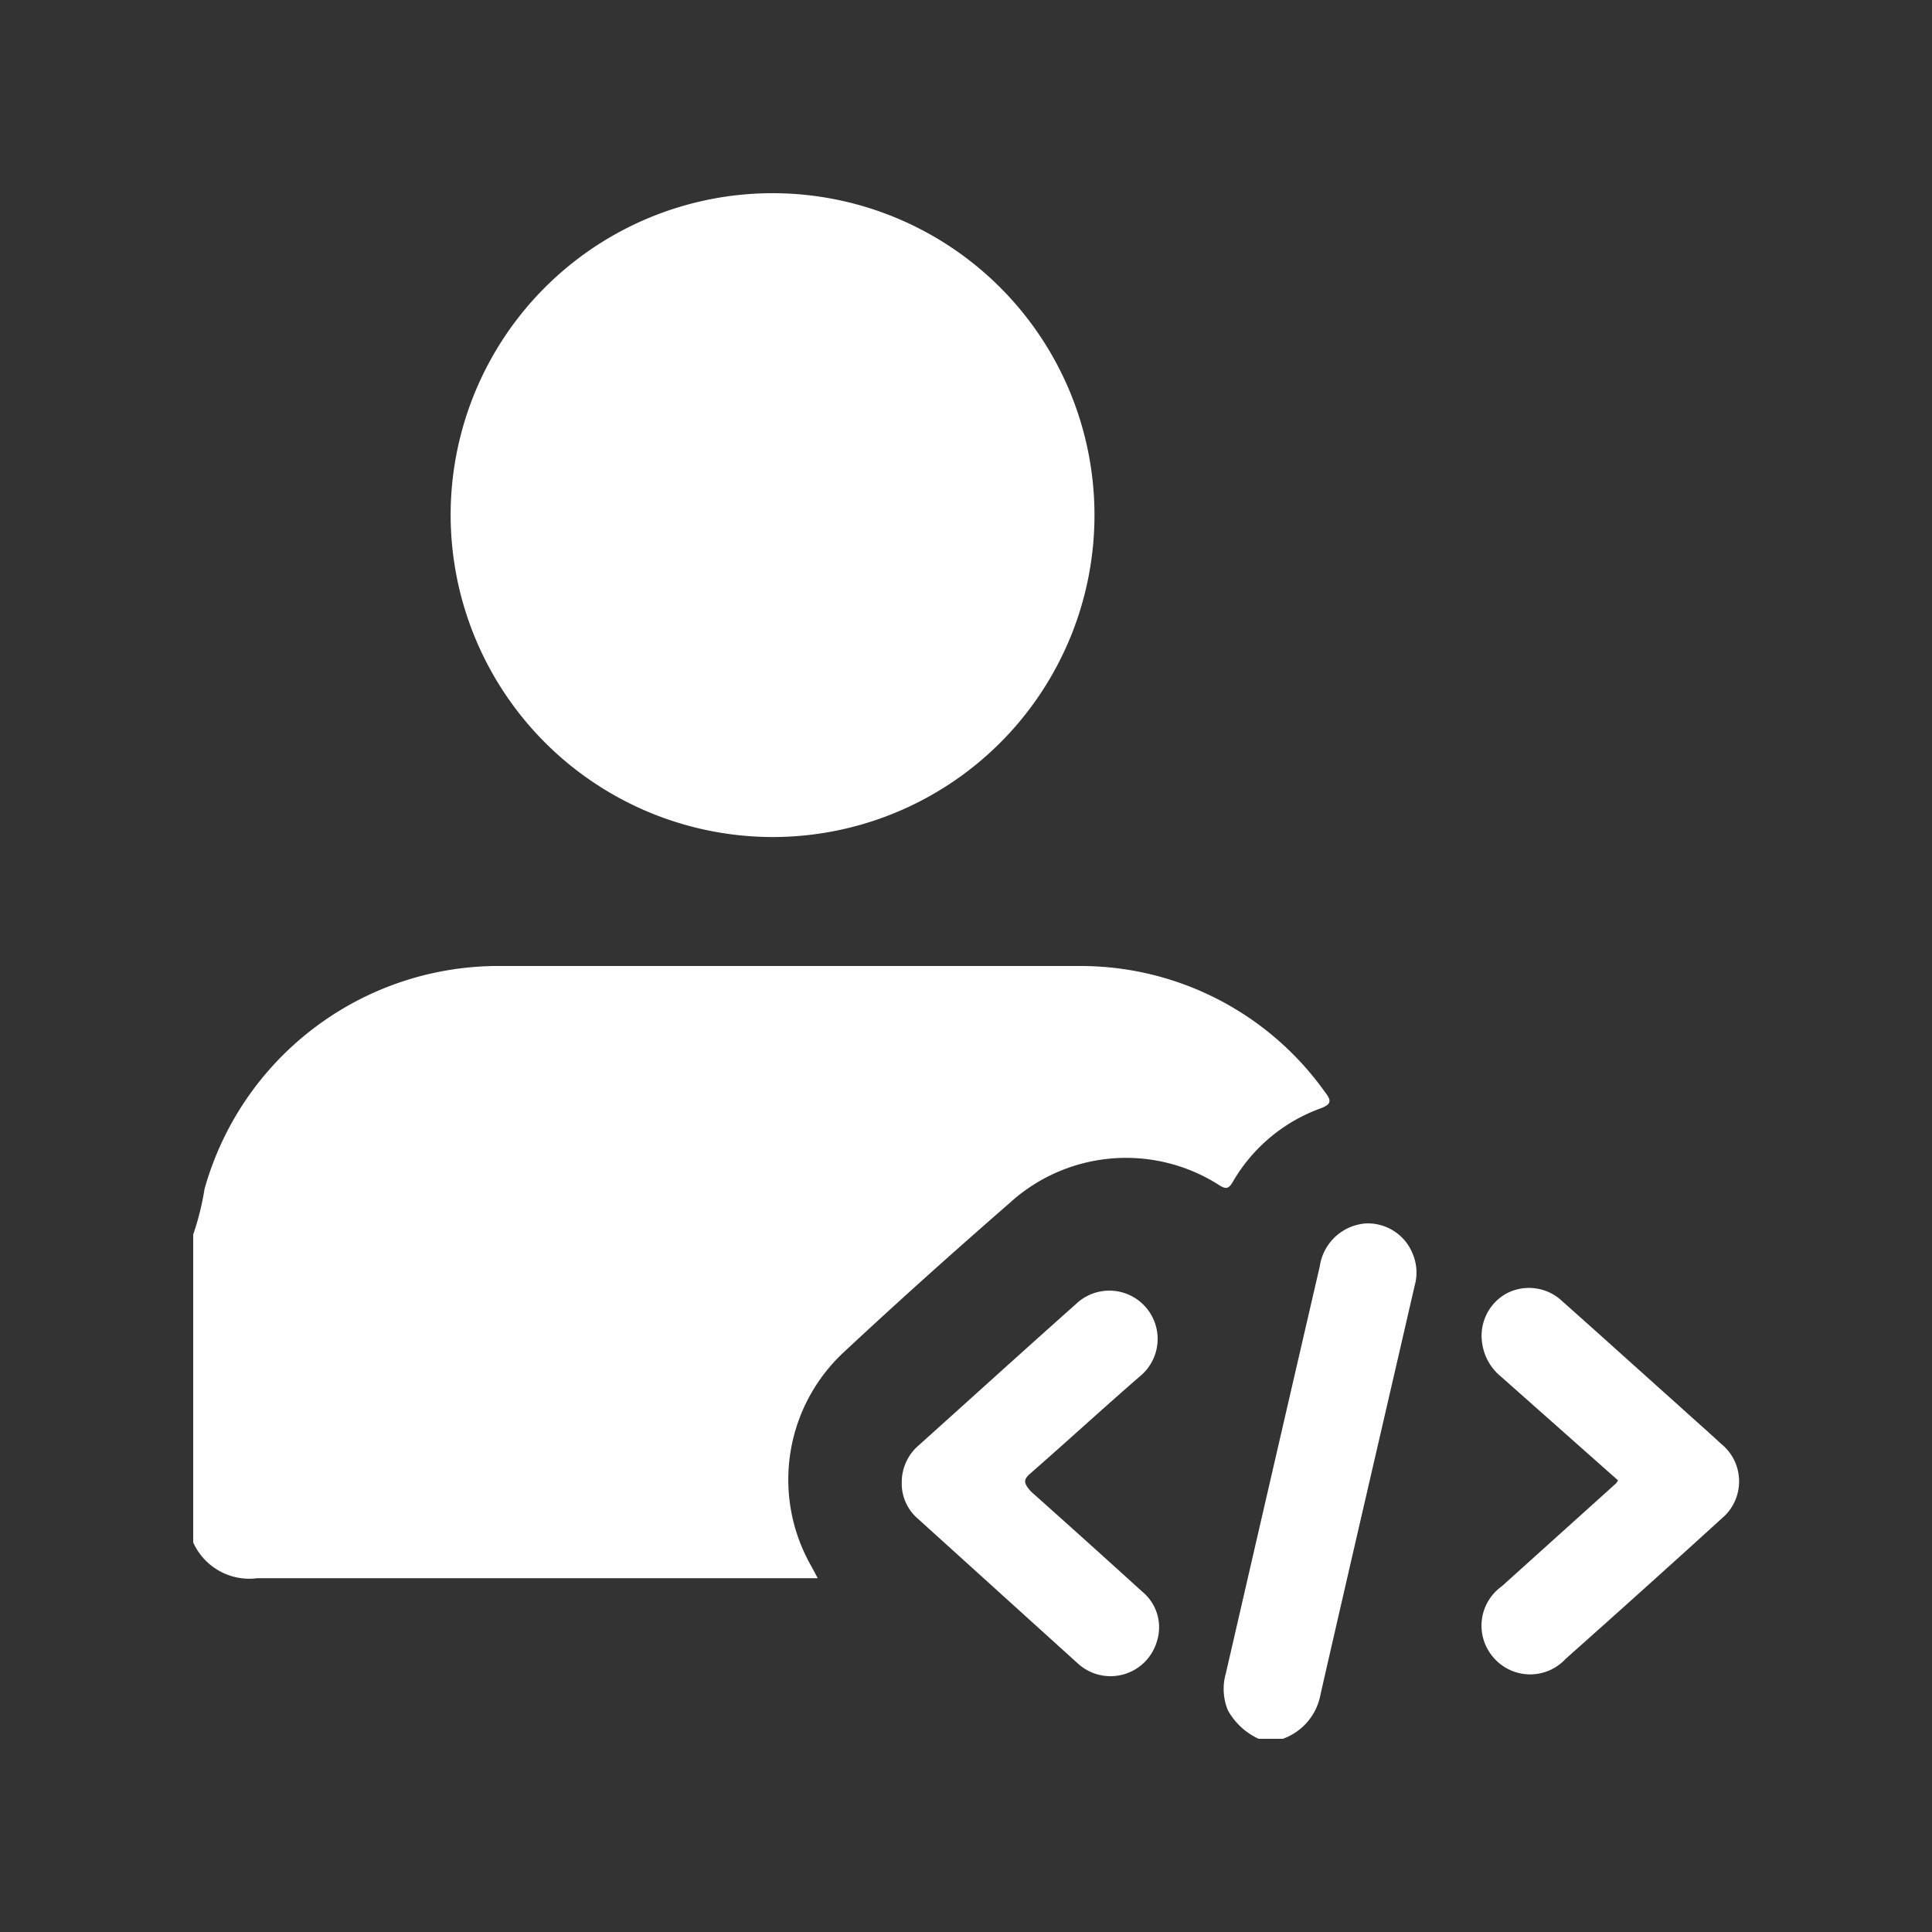 <svg id="Layer_1" data-name="Layer 1" xmlns="http://www.w3.org/2000/svg" viewBox="0 0 80 80"><rect x="0" y="0" width="80" height="80" fill="#333333" stroke="none"/><defs><style>.cls-1{fill:#fff;}</style></defs><title>Icons</title><path class="cls-1" d="M51.07,48.9a6.93,6.93,0,0,1,3.6-3c.49-.18.46-.34.18-.7A12.42,12.42,0,0,0,44.71,40Q32.62,40,20.53,40A12.64,12.64,0,0,0,8.47,49.23,11.35,11.35,0,0,1,8,51.12V63.87a2.55,2.55,0,0,0,2.66,1.48c7.5,0,15,0,22.49,0h.71c-.15-.29-.25-.47-.35-.65A7.21,7.21,0,0,1,34.93,56c2.25-2.1,4.55-4.16,6.87-6.18a7.15,7.15,0,0,1,8.63-.78C50.78,49.28,50.89,49.22,51.07,48.9Z"/><path class="cls-1" d="M56.55,50.66a2.08,2.08,0,0,0-1.9,1.77q-1.95,8.43-3.89,16.86a2.33,2.33,0,0,0,.08,1.52A2.76,2.76,0,0,0,52.12,72h1a2.41,2.41,0,0,0,1.56-1.84c1.29-5.65,2.6-11.28,3.9-16.93a2,2,0,0,0-.07-1.28A2,2,0,0,0,56.55,50.66Z"/><path class="cls-1" d="M32,34.66A13.33,13.33,0,1,0,18.66,21.3,13.35,13.35,0,0,0,32,34.66Z"/><path class="cls-1" d="M71.25,59.77c-.58-.54-1.18-1.06-1.76-1.59-1.6-1.43-3.19-2.87-4.79-4.29a2,2,0,0,0-2.32-.33,2,2,0,0,0-1,2.1A2.17,2.17,0,0,0,62.15,57L67,61.3a.92.92,0,0,1-.09.13l-4.73,4.26a2,2,0,0,0-.35,2.93,2,2,0,0,0,3,.07q3.24-2.88,6.46-5.81A2,2,0,0,0,71.25,59.77Z"/><path class="cls-1" d="M42.68,61c1.52-1.33,3-2.69,4.51-4a2,2,0,1,0-2.64-3c-2.18,1.94-4.34,3.9-6.51,5.85a2,2,0,0,0-.7,1.53,1.91,1.91,0,0,0,.66,1.5l6.63,6a2,2,0,0,0,3.27-.9,1.91,1.91,0,0,0-.61-2.08q-2.3-2.09-4.6-4.14C42.38,61.41,42.36,61.27,42.68,61Z"/></svg>